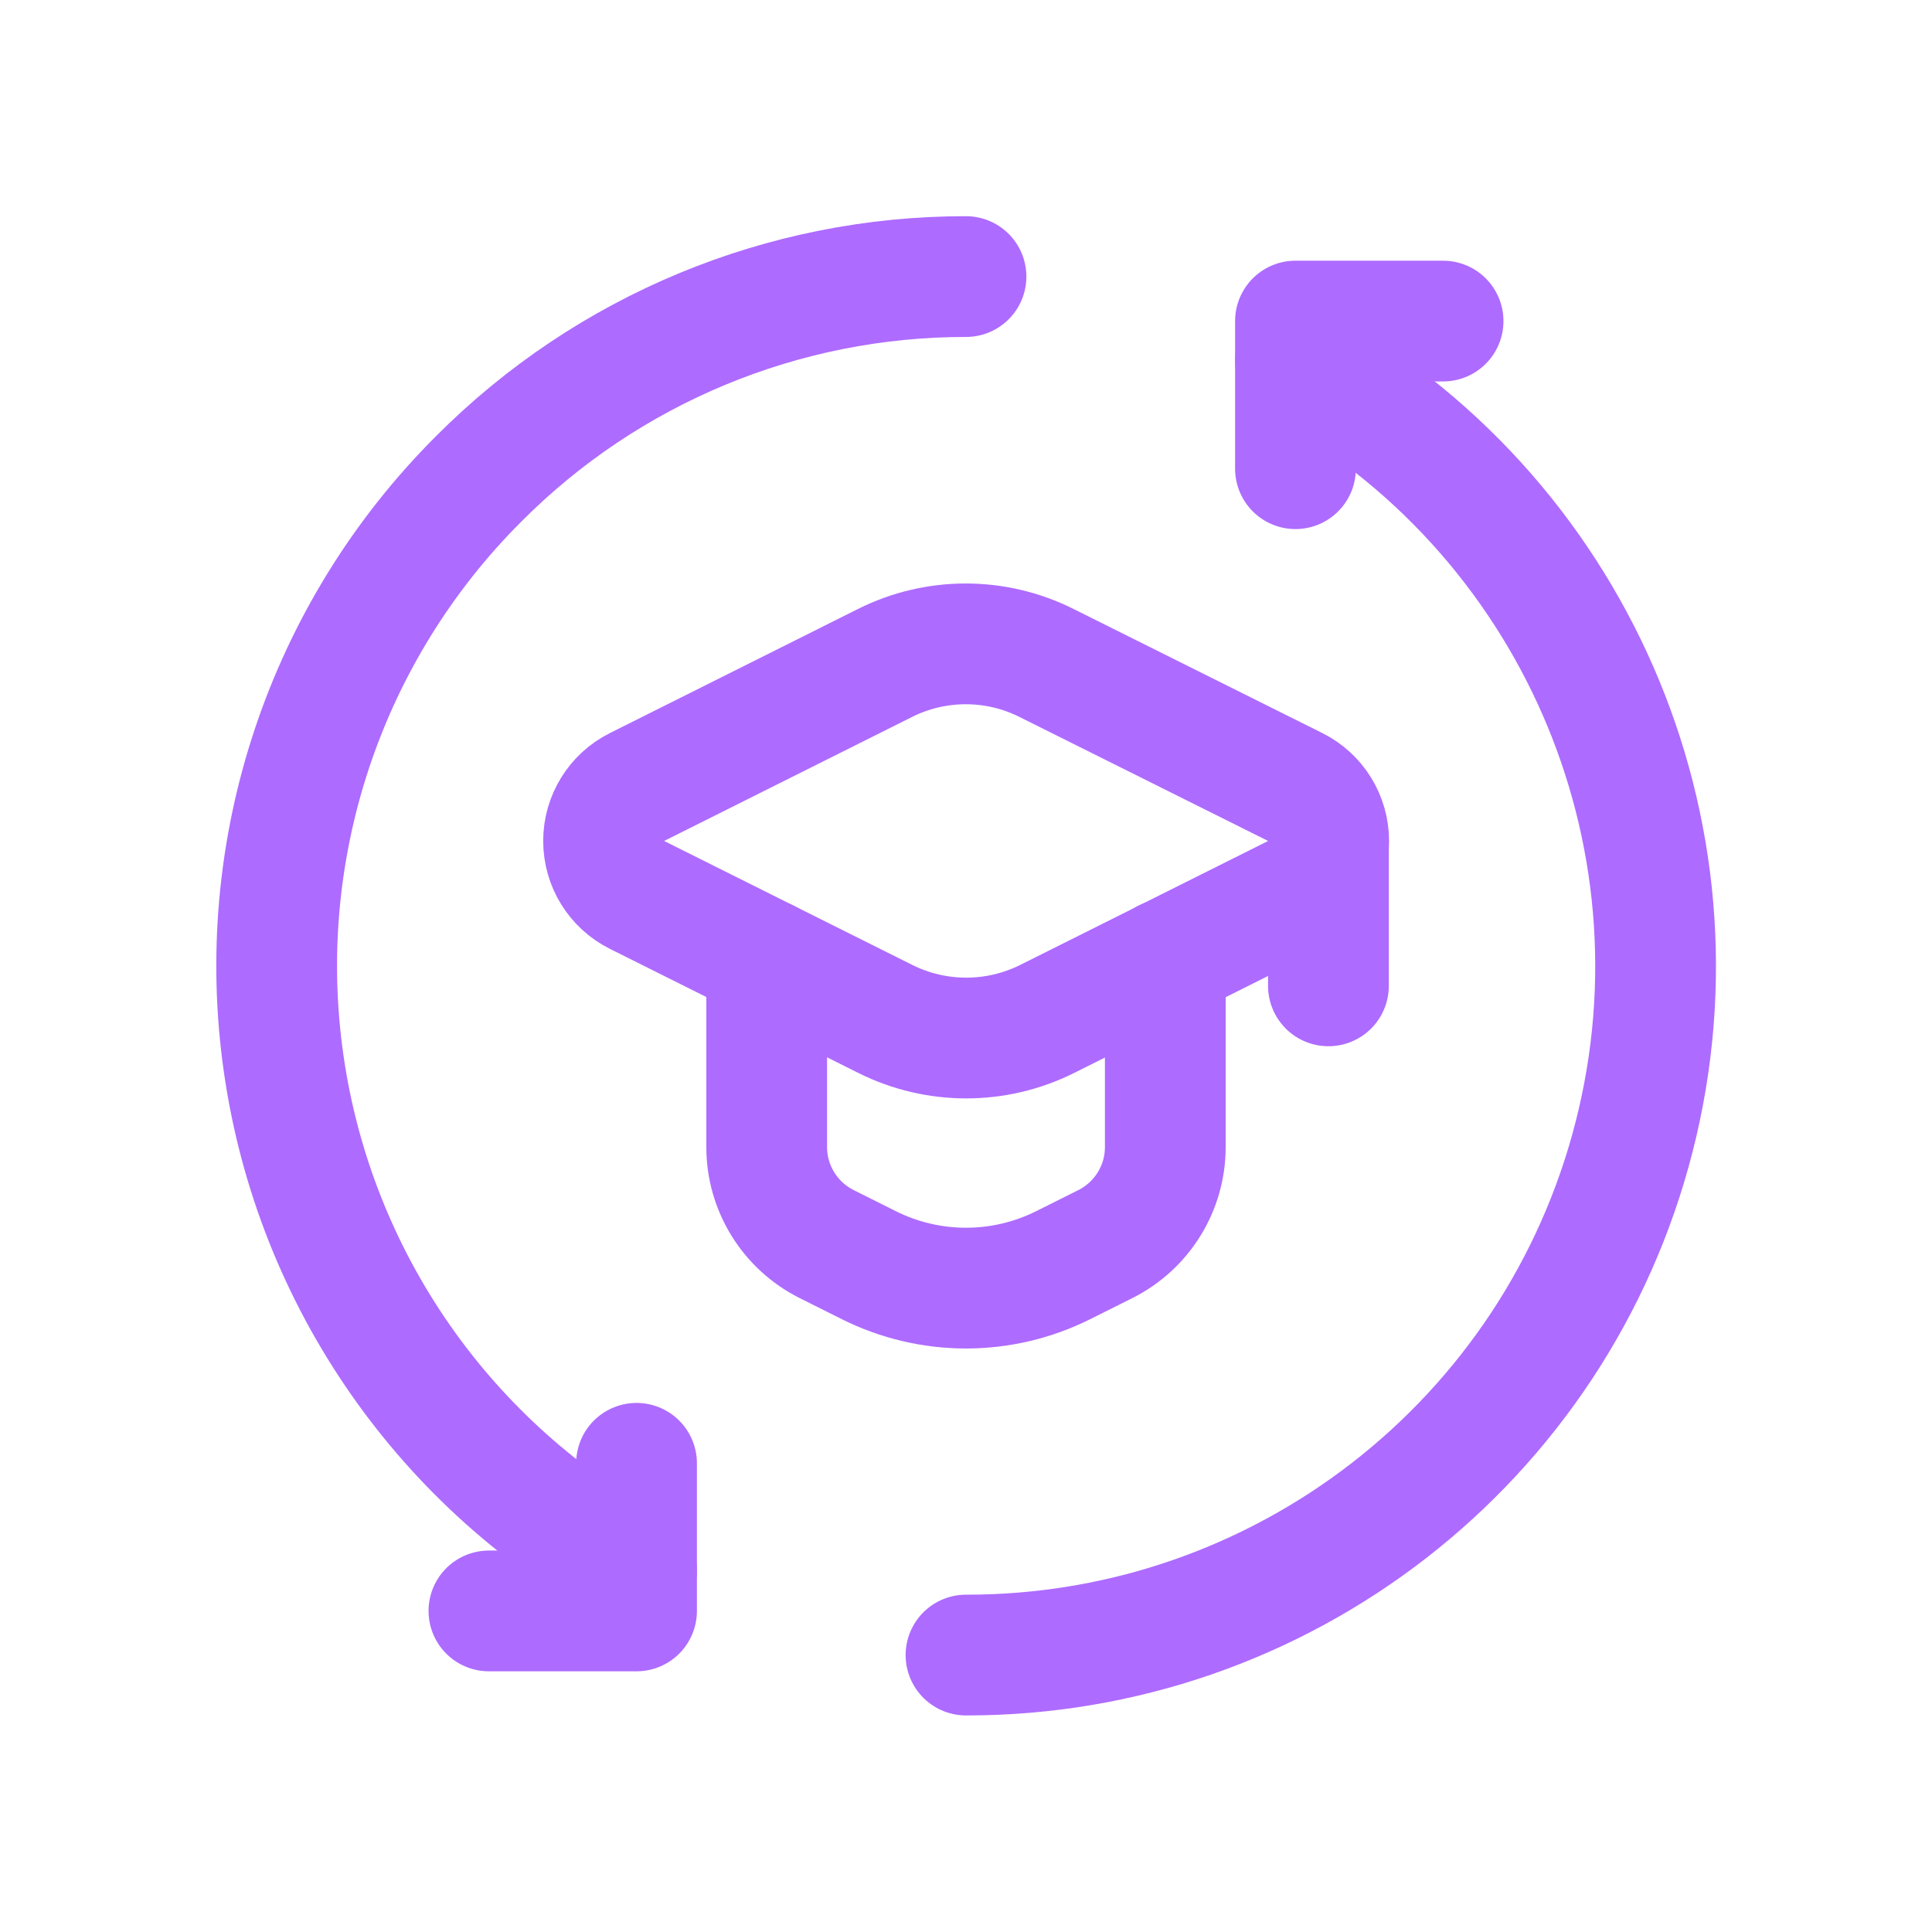 <svg width="32" height="32" viewBox="0 0 32 32" fill="none" xmlns="http://www.w3.org/2000/svg">
<path d="M12.699 15.896V18.997C12.698 19.679 13.084 20.302 13.694 20.607L14.39 20.955C15.404 21.462 16.596 21.462 17.61 20.955L18.306 20.607C18.916 20.302 19.302 19.679 19.301 18.997V15.896" stroke="#AE6BFF" stroke-width="2" stroke-linecap="round" stroke-linejoin="round"/>
<path d="M23.902 5.318H21.457V7.763" stroke="#AE6BFF" stroke-width="2" stroke-linecap="round" stroke-linejoin="round"/>
<path d="M16 27.413C21.221 27.42 25.78 23.881 27.068 18.821C28.357 13.762 26.045 8.473 21.457 5.982" stroke="#AE6BFF" stroke-width="2" stroke-linecap="round" stroke-linejoin="round"/>
<path d="M10.543 24.237V26.682H8.098" stroke="#AE6BFF" stroke-width="2" stroke-linecap="round" stroke-linejoin="round"/>
<path d="M10.543 26.017C7.38 24.3 5.214 21.191 4.7 17.629C4.185 14.068 5.383 10.472 7.93 7.93V7.93C10.067 5.784 12.971 4.578 16 4.581" stroke="#AE6BFF" stroke-width="2" stroke-linecap="round" stroke-linejoin="round"/>
<path fill-rule="evenodd" clip-rule="evenodd" d="M10.548 14.821L14.666 16.878C15.508 17.298 16.499 17.298 17.342 16.878L21.456 14.821C21.794 14.652 22.007 14.307 22.007 13.929C22.007 13.551 21.794 13.206 21.456 13.037L17.334 10.981C16.492 10.559 15.5 10.559 14.658 10.981L10.548 13.037C10.21 13.206 9.997 13.551 9.997 13.929C9.997 14.307 10.21 14.652 10.548 14.821V14.821Z" stroke="#AE6BFF" stroke-width="2" stroke-linecap="round" stroke-linejoin="round"/>
<path d="M22.003 13.928V16.329" stroke="#AE6BFF" stroke-width="2" stroke-linecap="round" stroke-linejoin="round"/>
</svg>
